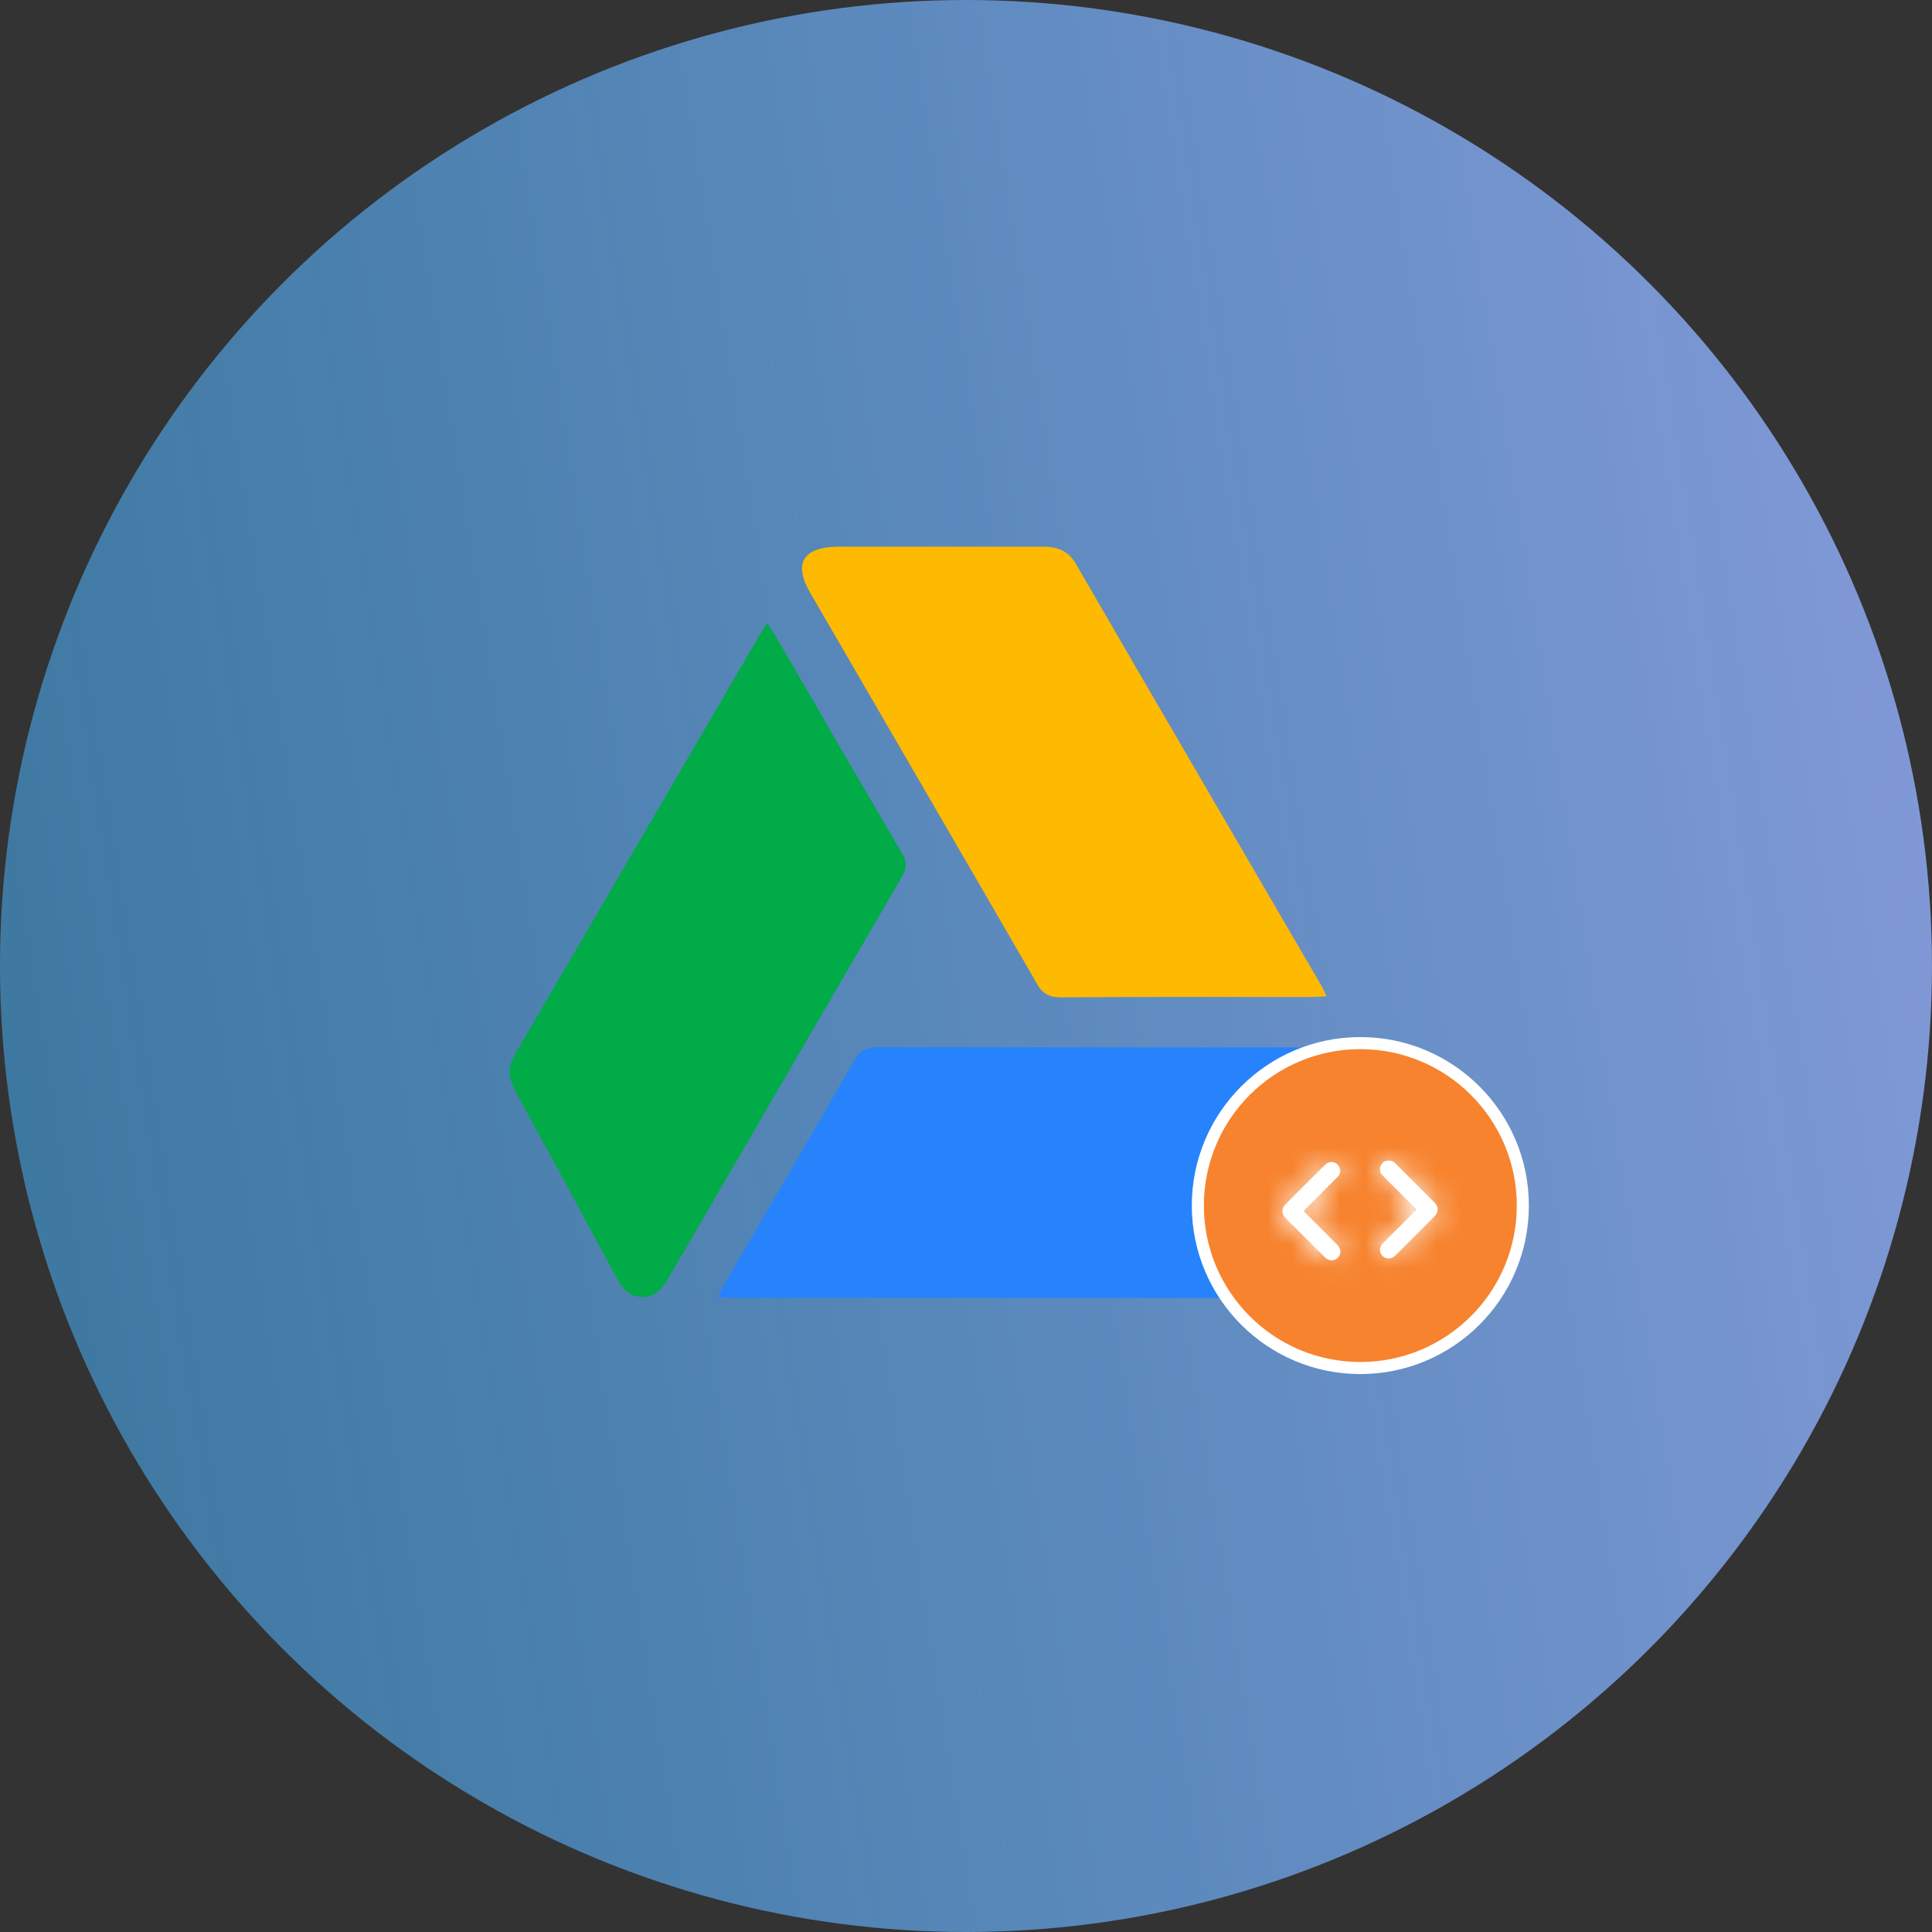 <svg width="80" height="80" viewBox="0 0 80 80" fill="none" xmlns="http://www.w3.org/2000/svg">
<rect x="0" y="0" width="80" height="80" fill="#333333" stroke="none"/>
<circle opacity="0.8" cx="39.999" cy="40" r="40" fill="url(#paint0_linear_2160_5167)"/>
<path d="M29.706 53.732C29.873 53.414 29.984 53.207 30.096 53.013C31.846 49.988 33.624 46.963 35.361 43.938C35.611 43.496 35.902 43.358 36.402 43.358C42.626 43.372 48.85 43.372 55.073 43.372C55.254 43.372 55.448 43.358 55.629 43.386C56.476 43.482 56.893 44.173 56.49 44.933C55.032 47.668 53.531 50.389 52.059 53.124C51.781 53.649 51.308 53.745 50.767 53.745C47.947 53.745 45.127 53.745 42.293 53.745C38.403 53.745 34.513 53.745 30.637 53.745C30.36 53.732 30.096 53.732 29.706 53.732Z" fill="#2683FB"/>
<path d="M31.773 25.815C31.925 26.036 32.036 26.202 32.134 26.368C33.87 29.352 35.593 32.349 37.343 35.319C37.566 35.692 37.552 35.941 37.343 36.313C34.12 41.839 30.911 47.378 27.688 52.903C27.438 53.345 27.16 53.718 26.577 53.704C26.007 53.691 25.744 53.304 25.507 52.862C24.118 50.292 22.729 47.723 21.326 45.154C21.048 44.643 21.006 44.201 21.312 43.676C24.715 37.861 28.105 32.031 31.509 26.202C31.564 26.092 31.648 25.981 31.773 25.815Z" fill="#01AB47"/>
<path d="M54.932 41.257C54.612 41.271 54.39 41.285 54.168 41.285C50.764 41.285 47.361 41.271 43.971 41.299C43.471 41.299 43.179 41.175 42.929 40.719C39.817 35.331 36.692 29.972 33.58 24.599C32.83 23.342 33.233 22.651 34.705 22.637C37.525 22.637 40.345 22.637 43.179 22.637C43.79 22.637 44.235 22.803 44.554 23.355C47.944 29.212 51.361 35.055 54.765 40.898C54.807 40.981 54.834 41.064 54.932 41.257Z" fill="#FEB901"/>
<path d="M63.057 49.92C63.057 53.635 60.044 56.647 56.328 56.647C52.612 56.647 49.6 53.635 49.6 49.92C49.6 46.205 52.612 43.193 56.328 43.193C60.044 43.193 63.057 46.205 63.057 49.92Z" fill="#F7832E" stroke="white" stroke-width="0.5"/>
<mask id="path-6-inside-1_2160_5167" fill="white">
<path d="M53.983 50.155C54.234 50.406 54.476 50.648 54.727 50.9C54.945 51.117 55.162 51.334 55.38 51.552C55.539 51.711 55.547 51.937 55.397 52.079C55.246 52.23 55.02 52.221 54.861 52.062C54.459 51.661 54.058 51.259 53.656 50.858C53.514 50.715 53.372 50.573 53.23 50.431C53.062 50.264 53.062 50.038 53.23 49.87C53.773 49.327 54.317 48.775 54.87 48.231C54.987 48.114 55.129 48.089 55.279 48.147C55.413 48.206 55.497 48.34 55.497 48.49C55.497 48.59 55.447 48.674 55.371 48.749C54.928 49.193 54.476 49.645 54.033 50.088C54.024 50.121 54.008 50.138 53.983 50.155Z"/>
</mask>
<path d="M53.983 50.155C54.234 50.406 54.476 50.648 54.727 50.9C54.945 51.117 55.162 51.334 55.38 51.552C55.539 51.711 55.547 51.937 55.397 52.079C55.246 52.23 55.02 52.221 54.861 52.062C54.459 51.661 54.058 51.259 53.656 50.858C53.514 50.715 53.372 50.573 53.23 50.431C53.062 50.264 53.062 50.038 53.23 49.87C53.773 49.327 54.317 48.775 54.87 48.231C54.987 48.114 55.129 48.089 55.279 48.147C55.413 48.206 55.497 48.34 55.497 48.49C55.497 48.59 55.447 48.674 55.371 48.749C54.928 49.193 54.476 49.645 54.033 50.088C54.024 50.121 54.008 50.138 53.983 50.155Z" fill="white"/>
<path d="M53.983 50.155L52.873 48.491L50.843 49.844L52.569 51.569L53.983 50.155ZM55.397 52.079L54.023 50.625L54.003 50.645L53.983 50.665L55.397 52.079ZM54.87 48.231L56.273 49.656L56.278 49.651L56.284 49.645L54.87 48.231ZM55.279 48.147L56.081 46.315L56.043 46.298L56.004 46.283L55.279 48.147ZM54.033 50.088L52.619 48.674L52.227 49.065L52.093 49.603L54.033 50.088ZM52.569 51.569C52.694 51.695 52.817 51.818 52.941 51.941C53.064 52.065 53.188 52.188 53.313 52.314L56.141 49.485C56.016 49.36 55.892 49.236 55.769 49.113C55.646 48.989 55.522 48.866 55.397 48.741L52.569 51.569ZM53.313 52.314C53.324 52.325 53.312 52.313 53.323 52.324C53.337 52.338 53.32 52.32 53.334 52.334C53.334 52.334 53.344 52.344 53.344 52.344C53.394 52.395 53.303 52.304 53.354 52.355C53.388 52.388 53.341 52.341 53.374 52.375C53.381 52.382 53.388 52.389 53.395 52.395C53.402 52.402 53.408 52.409 53.415 52.416C53.433 52.434 53.402 52.403 53.42 52.421C53.446 52.446 53.4 52.401 53.425 52.426C53.426 52.426 53.426 52.427 53.427 52.427C53.427 52.428 53.427 52.428 53.428 52.428C53.428 52.429 53.43 52.431 53.43 52.431C53.439 52.44 53.426 52.427 53.435 52.436C53.494 52.495 53.418 52.418 53.476 52.477C53.541 52.542 53.452 52.453 53.517 52.518C53.567 52.568 53.508 52.508 53.558 52.559C53.578 52.579 53.578 52.579 53.599 52.599C53.61 52.611 53.608 52.608 53.619 52.62C53.626 52.627 53.622 52.623 53.629 52.63C53.633 52.633 53.636 52.637 53.639 52.64C53.667 52.668 53.693 52.694 53.721 52.722C53.792 52.792 53.691 52.692 53.762 52.763C53.782 52.783 53.782 52.783 53.803 52.803C53.827 52.827 53.819 52.82 53.843 52.844C53.849 52.849 53.848 52.849 53.854 52.854C53.888 52.888 53.83 52.83 53.864 52.864C53.867 52.868 53.871 52.871 53.874 52.875C53.879 52.879 53.88 52.88 53.884 52.885C53.887 52.888 53.886 52.887 53.889 52.89C53.892 52.893 53.891 52.892 53.894 52.895C53.895 52.896 53.904 52.904 53.905 52.905C53.907 52.908 53.922 52.923 53.925 52.926C53.945 52.946 53.946 52.946 53.966 52.966L56.794 50.138C56.723 50.067 56.824 50.168 56.753 50.097C56.727 50.071 56.759 50.103 56.733 50.077C56.732 50.076 56.732 50.076 56.731 50.075C56.731 50.075 56.731 50.074 56.73 50.074C56.728 50.072 56.73 50.074 56.728 50.072C56.727 50.071 56.727 50.071 56.726 50.07C56.726 50.07 56.726 50.069 56.725 50.069C56.725 50.069 56.724 50.068 56.724 50.068C56.724 50.067 56.723 50.067 56.723 50.066C56.714 50.058 56.726 50.07 56.718 50.061C56.717 50.061 56.717 50.06 56.716 50.06C56.716 50.06 56.715 50.059 56.715 50.059C56.715 50.058 56.714 50.058 56.714 50.057C56.713 50.057 56.713 50.057 56.712 50.056C56.646 49.989 56.698 50.041 56.631 49.975C56.507 49.85 56.592 49.936 56.468 49.812C56.343 49.687 56.429 49.773 56.304 49.648C56.265 49.609 56.334 49.678 56.294 49.638C56.259 49.603 56.319 49.663 56.284 49.628C56.28 49.623 56.286 49.63 56.282 49.625C56.28 49.623 56.281 49.625 56.279 49.623C56.252 49.596 56.3 49.644 56.274 49.618C56.228 49.572 56.314 49.658 56.269 49.613C56.267 49.611 56.266 49.609 56.264 49.608C56.255 49.599 56.252 49.596 56.243 49.587C56.242 49.586 56.234 49.578 56.233 49.577C56.227 49.571 56.229 49.572 56.223 49.567C56.214 49.557 56.192 49.535 56.182 49.526C56.103 49.446 56.221 49.565 56.141 49.485L53.313 52.314ZM53.966 52.966C53.722 52.722 53.521 52.349 53.505 51.889C53.49 51.413 53.68 50.95 54.023 50.625L56.77 53.533C57.869 52.495 57.618 50.962 56.794 50.138L53.966 52.966ZM53.983 50.665C54.291 50.357 54.729 50.172 55.198 50.188C55.655 50.203 56.029 50.402 56.275 50.648L53.447 53.477C54.298 54.327 55.793 54.511 56.811 53.493L53.983 50.665ZM56.275 50.648C56.193 50.566 56.338 50.711 56.256 50.629C56.239 50.612 56.255 50.628 56.238 50.61C56.205 50.577 56.252 50.625 56.219 50.592C56.218 50.591 56.217 50.59 56.216 50.589C56.216 50.588 56.215 50.588 56.214 50.587C56.213 50.586 56.212 50.585 56.212 50.584C56.211 50.584 56.21 50.583 56.209 50.582C56.207 50.58 56.202 50.575 56.2 50.573C56.185 50.558 56.205 50.578 56.191 50.563C56.176 50.549 56.196 50.569 56.181 50.554C56.091 50.464 56.261 50.634 56.172 50.544C56.169 50.542 56.165 50.538 56.162 50.535C56.138 50.511 56.177 50.55 56.153 50.526C56.152 50.525 56.151 50.524 56.151 50.523C56.15 50.523 56.149 50.522 56.148 50.521C56.147 50.52 56.144 50.517 56.144 50.516C56.124 50.497 56.144 50.517 56.125 50.498C56.038 50.411 56.06 50.433 55.974 50.347C55.92 50.293 55.991 50.364 55.936 50.309C55.934 50.307 55.929 50.302 55.927 50.3C55.917 50.29 55.928 50.301 55.917 50.29C55.888 50.261 55.937 50.31 55.908 50.281C55.798 50.171 56.009 50.382 55.899 50.272C55.863 50.236 55.897 50.27 55.861 50.234C55.86 50.233 55.825 50.198 55.823 50.196C55.773 50.146 55.799 50.172 55.748 50.121C55.679 50.052 55.741 50.114 55.673 50.046C55.647 50.02 55.623 49.996 55.597 49.97C55.587 49.96 55.589 49.962 55.579 49.952C55.56 49.934 55.578 49.951 55.56 49.933C55.533 49.906 55.549 49.922 55.522 49.895C55.519 49.892 55.52 49.893 55.517 49.89C55.506 49.879 55.524 49.897 55.513 49.886C55.465 49.837 55.552 49.925 55.503 49.876C55.497 49.87 55.505 49.878 55.499 49.872C55.498 49.871 55.497 49.87 55.496 49.869C55.495 49.868 55.495 49.868 55.494 49.867C55.466 49.839 55.512 49.885 55.484 49.858C55.481 49.854 55.469 49.842 55.466 49.839C55.459 49.832 55.468 49.841 55.461 49.834C55.46 49.833 55.457 49.83 55.456 49.829C55.417 49.79 55.486 49.859 55.447 49.82C55.386 49.759 55.489 49.862 55.428 49.801C55.397 49.77 55.441 49.813 55.409 49.782C55.287 49.66 55.493 49.867 55.372 49.745C55.357 49.73 55.236 49.608 55.221 49.594C55.127 49.5 55.239 49.612 55.146 49.519C55.053 49.426 55.163 49.536 55.07 49.443L52.242 52.272C52.374 52.403 52.186 52.216 52.317 52.347C52.332 52.362 52.312 52.342 52.327 52.357C52.334 52.364 52.329 52.358 52.336 52.366C52.394 52.424 52.288 52.318 52.346 52.376C52.349 52.379 52.352 52.382 52.355 52.385C52.399 52.429 52.32 52.35 52.364 52.394C52.403 52.433 52.336 52.365 52.374 52.404C52.432 52.462 52.334 52.364 52.393 52.423C52.394 52.424 52.396 52.426 52.398 52.427C52.404 52.433 52.396 52.426 52.402 52.432C52.41 52.439 52.4 52.429 52.407 52.437C52.408 52.438 52.408 52.438 52.409 52.439C52.41 52.44 52.411 52.441 52.412 52.441C52.461 52.491 52.381 52.411 52.43 52.46C52.443 52.473 52.437 52.467 52.449 52.479C52.47 52.5 52.447 52.477 52.468 52.498C52.476 52.506 52.479 52.509 52.487 52.517C52.508 52.538 52.475 52.505 52.496 52.526C52.497 52.527 52.498 52.528 52.499 52.529C52.499 52.529 52.5 52.53 52.501 52.531C52.505 52.535 52.502 52.532 52.506 52.535C52.52 52.55 52.5 52.53 52.515 52.545C52.516 52.546 52.517 52.547 52.517 52.547C52.518 52.548 52.519 52.549 52.52 52.55C52.524 52.554 52.52 52.55 52.525 52.554C52.608 52.638 52.46 52.49 52.543 52.573C52.553 52.583 52.571 52.601 52.581 52.611C52.586 52.616 52.581 52.611 52.586 52.615C52.587 52.616 52.587 52.617 52.588 52.618C52.589 52.619 52.59 52.619 52.59 52.62C52.603 52.633 52.582 52.612 52.595 52.625C52.596 52.626 52.597 52.627 52.597 52.627C52.598 52.628 52.599 52.629 52.6 52.63C52.623 52.653 52.586 52.615 52.609 52.639C52.637 52.666 52.591 52.621 52.619 52.648C52.632 52.662 52.681 52.711 52.694 52.724C52.765 52.795 52.698 52.728 52.769 52.799C52.86 52.889 52.754 52.784 52.845 52.874C52.935 52.965 52.829 52.859 52.92 52.95C52.991 53.02 52.924 52.954 52.995 53.025C53.054 53.083 53.012 53.042 53.071 53.1C53.085 53.115 53.075 53.105 53.089 53.119C53.096 53.126 53.092 53.122 53.099 53.129C53.103 53.133 53.104 53.133 53.108 53.138C53.109 53.139 53.11 53.139 53.111 53.14C53.111 53.141 53.112 53.142 53.113 53.143C53.114 53.143 53.114 53.144 53.115 53.145C53.116 53.146 53.117 53.147 53.118 53.147C53.129 53.158 53.116 53.146 53.127 53.157C53.221 53.251 53.052 53.082 53.146 53.175C53.178 53.208 53.415 53.444 53.447 53.477L56.275 50.648ZM55.07 49.443C54.999 49.372 54.928 49.301 54.857 49.23C54.786 49.159 54.715 49.088 54.644 49.017L51.815 51.845C51.886 51.916 51.958 51.988 52.029 52.059C52.1 52.13 52.171 52.201 52.242 52.272L55.07 49.443ZM54.644 49.017C54.886 49.259 55.104 49.653 55.104 50.151C55.104 50.649 54.886 51.043 54.644 51.285L51.815 48.456C51.406 48.866 51.104 49.456 51.104 50.151C51.104 50.845 51.406 51.436 51.815 51.845L54.644 49.017ZM54.644 51.285C55.203 50.726 55.727 50.193 56.273 49.656L53.466 46.806C52.908 47.356 52.344 47.928 51.815 48.456L54.644 51.285ZM56.284 49.645C56.099 49.83 55.817 50.013 55.448 50.085C55.085 50.157 54.772 50.096 54.555 50.011L56.004 46.283C55.637 46.14 55.176 46.062 54.675 46.161C54.169 46.261 53.758 46.514 53.455 46.816L56.284 49.645ZM54.478 49.98C53.838 49.7 53.497 49.083 53.497 48.49H57.497C57.497 47.596 56.989 46.712 56.081 46.315L54.478 49.98ZM53.497 48.49C53.497 47.85 53.838 47.454 53.957 47.335L56.786 50.164C57.056 49.894 57.497 49.331 57.497 48.49H53.497ZM53.957 47.335C53.932 47.361 53.973 47.32 53.947 47.346C53.947 47.346 53.937 47.356 53.937 47.356C53.896 47.396 53.967 47.326 53.926 47.366C53.834 47.458 54.008 47.285 53.916 47.377C53.905 47.388 53.906 47.387 53.895 47.398C53.894 47.398 53.89 47.402 53.89 47.403C53.872 47.42 53.902 47.39 53.885 47.408C53.88 47.413 53.879 47.413 53.874 47.418C53.856 47.437 53.851 47.441 53.833 47.46C53.829 47.464 53.795 47.498 53.791 47.502C53.744 47.548 53.754 47.539 53.707 47.585C53.602 47.691 53.771 47.522 53.665 47.627C53.559 47.733 53.73 47.563 53.623 47.669C53.574 47.718 53.631 47.662 53.582 47.711C53.515 47.778 53.638 47.654 53.571 47.721C53.568 47.725 53.564 47.728 53.561 47.732C53.46 47.832 53.64 47.653 53.54 47.753C53.512 47.781 53.484 47.808 53.456 47.837C53.455 47.837 53.415 47.878 53.414 47.879C53.388 47.905 53.398 47.895 53.372 47.92C53.358 47.935 53.344 47.948 53.33 47.962C53.25 48.042 53.368 47.924 53.288 48.004C53.268 48.024 53.297 47.995 53.278 48.015C53.276 48.017 53.269 48.024 53.267 48.025C53.266 48.026 53.265 48.027 53.264 48.028C53.264 48.029 53.263 48.03 53.262 48.031C53.261 48.032 53.26 48.032 53.259 48.033C53.258 48.034 53.257 48.035 53.257 48.036C53.244 48.048 53.264 48.029 53.251 48.041C53.251 48.042 53.25 48.043 53.249 48.044C53.248 48.045 53.247 48.045 53.246 48.046C53.246 48.047 53.225 48.067 53.225 48.067C53.2 48.092 53.229 48.063 53.204 48.088C53.177 48.116 53.211 48.082 53.183 48.109C53.151 48.142 53.194 48.098 53.162 48.13C53.135 48.158 53.148 48.145 53.12 48.172C53.064 48.228 53.009 48.284 52.953 48.34C52.921 48.372 52.964 48.329 52.932 48.361C52.931 48.362 52.93 48.362 52.929 48.363C52.928 48.364 52.927 48.365 52.926 48.366C52.925 48.367 52.925 48.368 52.924 48.369C52.923 48.37 52.922 48.37 52.921 48.371C52.919 48.373 52.918 48.375 52.916 48.376C52.915 48.377 52.914 48.378 52.913 48.379C52.913 48.38 52.912 48.381 52.911 48.382C52.874 48.419 52.937 48.355 52.9 48.392C52.846 48.446 52.944 48.348 52.89 48.403C52.883 48.41 52.876 48.416 52.869 48.423C52.751 48.542 52.945 48.347 52.827 48.465C52.815 48.478 52.819 48.474 52.806 48.486C52.782 48.51 52.82 48.473 52.796 48.497C52.795 48.498 52.794 48.498 52.793 48.499C52.792 48.5 52.791 48.501 52.791 48.502C52.778 48.514 52.798 48.495 52.785 48.507C52.711 48.582 52.839 48.453 52.764 48.528C52.733 48.559 52.775 48.517 52.744 48.549C52.739 48.553 52.707 48.586 52.702 48.59C52.674 48.618 52.646 48.646 52.619 48.674L55.447 51.502C55.527 51.422 55.408 51.541 55.489 51.461C55.538 51.411 55.449 51.5 55.499 51.45C55.52 51.429 55.488 51.461 55.509 51.44C55.545 51.404 55.494 51.455 55.53 51.419C55.604 51.346 55.54 51.409 55.614 51.336C55.705 51.244 55.563 51.386 55.655 51.294C55.716 51.233 55.615 51.334 55.676 51.273C55.679 51.27 55.694 51.255 55.697 51.252C55.738 51.211 55.698 51.252 55.739 51.21C55.846 51.103 55.653 51.296 55.76 51.189C55.81 51.139 55.72 51.229 55.77 51.179C55.779 51.17 55.767 51.182 55.776 51.174C55.793 51.157 55.764 51.186 55.781 51.169C55.794 51.155 55.851 51.099 55.865 51.085C55.893 51.056 55.92 51.029 55.948 51.001C55.962 50.987 55.976 50.973 55.99 50.959C56.004 50.945 55.997 50.952 56.011 50.938C56.059 50.89 55.985 50.965 56.032 50.917C56.036 50.913 56.039 50.91 56.043 50.907C56.044 50.906 56.045 50.905 56.045 50.904C56.046 50.903 56.047 50.902 56.048 50.901C56.049 50.9 56.05 50.9 56.051 50.899C56.052 50.898 56.052 50.897 56.053 50.896C56.08 50.869 56.047 50.902 56.074 50.875C56.154 50.795 56.036 50.913 56.116 50.833C56.129 50.821 56.125 50.824 56.137 50.812C56.138 50.811 56.139 50.81 56.14 50.809C56.141 50.809 56.142 50.808 56.142 50.807C56.143 50.806 56.144 50.805 56.145 50.804C56.146 50.803 56.147 50.803 56.148 50.802C56.155 50.794 56.146 50.804 56.153 50.796C56.214 50.736 56.097 50.852 56.158 50.791C56.169 50.78 56.158 50.791 56.169 50.781C56.188 50.761 56.16 50.789 56.179 50.77C56.244 50.705 56.136 50.814 56.2 50.749C56.207 50.742 56.214 50.735 56.221 50.728C56.235 50.714 56.228 50.721 56.242 50.707C56.256 50.693 56.27 50.679 56.284 50.665C56.343 50.606 56.235 50.714 56.295 50.655C56.298 50.651 56.301 50.648 56.305 50.644C56.383 50.566 56.248 50.701 56.326 50.623C56.348 50.601 56.314 50.635 56.337 50.613C56.364 50.586 56.32 50.63 56.347 50.602C56.348 50.602 56.349 50.601 56.35 50.6C56.35 50.599 56.351 50.598 56.352 50.597C56.353 50.596 56.354 50.595 56.355 50.594C56.356 50.594 56.357 50.593 56.358 50.592C56.366 50.583 56.359 50.59 56.368 50.581C56.378 50.572 56.369 50.581 56.378 50.571C56.388 50.561 56.379 50.57 56.389 50.56C56.489 50.46 56.309 50.64 56.41 50.539C56.427 50.522 56.413 50.536 56.431 50.519C56.455 50.495 56.417 50.532 56.441 50.508C56.458 50.492 56.43 50.519 56.447 50.503C56.455 50.495 56.444 50.506 56.452 50.498C56.453 50.497 56.453 50.496 56.454 50.495C56.455 50.494 56.456 50.493 56.457 50.492C56.458 50.492 56.459 50.491 56.46 50.49C56.461 50.489 56.461 50.488 56.462 50.487C56.471 50.478 56.458 50.491 56.467 50.482C56.476 50.473 56.464 50.486 56.473 50.477C56.474 50.476 56.474 50.475 56.475 50.474C56.476 50.473 56.477 50.472 56.478 50.471C56.481 50.468 56.48 50.469 56.483 50.466C56.504 50.446 56.473 50.476 56.494 50.456C56.525 50.425 56.473 50.477 56.504 50.445C56.505 50.445 56.514 50.435 56.514 50.435C56.526 50.424 56.524 50.425 56.535 50.414C56.594 50.355 56.561 50.389 56.619 50.33C56.62 50.33 56.66 50.289 56.661 50.289C56.708 50.241 56.655 50.294 56.702 50.247C56.736 50.213 56.689 50.26 56.723 50.226C56.724 50.225 56.725 50.224 56.726 50.224C56.727 50.223 56.728 50.222 56.728 50.221C56.729 50.22 56.733 50.217 56.734 50.216C56.734 50.215 56.735 50.214 56.736 50.213C56.737 50.212 56.738 50.211 56.739 50.211C56.74 50.21 56.741 50.209 56.741 50.208C56.742 50.207 56.743 50.206 56.744 50.205C56.811 50.138 56.719 50.231 56.786 50.164L53.957 47.335ZM52.093 49.603C52.15 49.374 52.261 49.118 52.452 48.878C52.628 48.658 52.809 48.533 52.873 48.491L55.092 51.819C55.181 51.76 55.383 51.618 55.576 51.377C55.784 51.117 55.907 50.835 55.973 50.573L52.093 49.603Z" fill="white" mask="url(#path-6-inside-1_2160_5167)"/>
<mask id="path-8-inside-2_2160_5167" fill="white">
<path d="M58.657 50.079C58.448 49.87 58.239 49.661 58.038 49.46C57.779 49.201 57.511 48.941 57.252 48.674C57.151 48.573 57.118 48.439 57.16 48.306C57.202 48.172 57.294 48.088 57.436 48.063C57.57 48.038 57.687 48.08 57.779 48.172C58.072 48.464 58.356 48.757 58.649 49.042C58.9 49.293 59.16 49.552 59.41 49.803C59.569 49.962 59.569 50.196 59.41 50.355C58.867 50.899 58.331 51.434 57.787 51.978C57.653 52.112 57.486 52.145 57.335 52.07C57.118 51.953 57.076 51.669 57.252 51.493C57.411 51.326 57.578 51.167 57.745 50.999C58.03 50.715 58.314 50.43 58.607 50.138C58.616 50.121 58.632 50.104 58.657 50.079Z"/>
</mask>
<path d="M58.657 50.079C58.448 49.87 58.239 49.661 58.038 49.46C57.779 49.201 57.511 48.941 57.252 48.674C57.151 48.573 57.118 48.439 57.16 48.306C57.202 48.172 57.294 48.088 57.436 48.063C57.57 48.038 57.687 48.08 57.779 48.172C58.072 48.464 58.356 48.757 58.649 49.042C58.9 49.293 59.16 49.552 59.41 49.803C59.569 49.962 59.569 50.196 59.41 50.355C58.867 50.899 58.331 51.434 57.787 51.978C57.653 52.112 57.486 52.145 57.335 52.07C57.118 51.953 57.076 51.669 57.252 51.493C57.411 51.326 57.578 51.167 57.745 50.999C58.03 50.715 58.314 50.43 58.607 50.138C58.616 50.121 58.632 50.104 58.657 50.079Z" fill="white"/>
<path d="M58.657 50.079L60.072 51.493L61.486 50.079L60.072 48.665L58.657 50.079ZM57.252 48.674L58.688 47.282L58.677 47.27L58.666 47.259L57.252 48.674ZM57.436 48.063L57.783 50.032L57.794 50.031L57.804 50.029L57.436 48.063ZM58.649 49.042L60.063 47.627L60.053 47.617L60.042 47.607L58.649 49.042ZM57.335 52.07L56.387 53.831L56.414 53.846L56.441 53.859L57.335 52.07ZM57.252 51.493L58.666 52.907L58.684 52.889L58.702 52.87L57.252 51.493ZM58.607 50.138L60.021 51.552L60.251 51.322L60.396 51.032L58.607 50.138ZM60.072 48.665C59.967 48.56 59.862 48.456 59.759 48.352C59.655 48.248 59.553 48.146 59.452 48.046L56.624 50.874C56.725 50.975 56.827 51.077 56.931 51.181C57.034 51.284 57.139 51.389 57.243 51.493L60.072 48.665ZM59.452 48.046C59.161 47.754 58.935 47.536 58.688 47.282L55.815 50.065C56.088 50.346 56.397 50.647 56.624 50.874L59.452 48.046ZM58.666 47.259C58.855 47.449 59.015 47.706 59.093 48.017C59.171 48.329 59.152 48.636 59.069 48.902L55.251 47.709C54.983 48.564 55.219 49.47 55.838 50.088L58.666 47.259ZM59.069 48.902C58.998 49.127 58.854 49.403 58.587 49.64C58.318 49.878 58.022 49.99 57.783 50.032L57.088 46.093C56.707 46.16 56.294 46.327 55.934 46.647C55.574 46.965 55.363 47.35 55.251 47.709L59.069 48.902ZM57.804 50.029C57.56 50.074 57.281 50.066 57.001 49.974C56.726 49.884 56.514 49.735 56.365 49.586L59.193 46.757C58.669 46.234 57.897 45.941 57.067 46.097L57.804 50.029ZM56.365 49.586C56.629 49.85 56.951 50.18 57.256 50.476L60.042 47.607C59.762 47.334 59.515 47.079 59.193 46.757L56.365 49.586ZM57.235 50.456C57.361 50.581 57.488 50.709 57.616 50.837C57.743 50.964 57.871 51.092 57.996 51.217L60.825 48.389C60.699 48.263 60.572 48.136 60.444 48.008C60.316 47.88 60.189 47.753 60.063 47.627L57.235 50.456ZM57.996 51.217C57.719 50.94 57.53 50.536 57.53 50.079C57.53 49.622 57.719 49.218 57.996 48.941L60.825 51.769C61.765 50.829 61.765 49.329 60.825 48.389L57.996 51.217ZM57.996 48.941C57.724 49.213 57.455 49.483 57.185 49.752C56.915 50.022 56.645 50.292 56.373 50.564L59.201 53.392C59.473 53.12 59.743 52.851 60.013 52.581C60.283 52.311 60.553 52.041 60.825 51.769L57.996 48.941ZM56.373 50.564C56.542 50.395 56.808 50.216 57.17 50.142C57.544 50.067 57.918 50.126 58.23 50.281L56.441 53.859C57.473 54.375 58.552 54.042 59.201 53.392L56.373 50.564ZM58.283 50.309C59.25 50.83 59.434 52.139 58.666 52.907L55.838 50.079C54.718 51.198 54.986 53.077 56.387 53.831L58.283 50.309ZM58.702 52.87C58.84 52.725 58.941 52.632 59.16 52.414L56.331 49.585C56.215 49.701 55.981 49.926 55.802 50.115L58.702 52.87ZM59.16 52.414C59.302 52.271 59.444 52.129 59.587 51.986C59.731 51.843 59.875 51.698 60.021 51.552L57.193 48.723C57.047 48.87 56.902 49.014 56.759 49.157C56.616 49.3 56.474 49.443 56.331 49.585L59.16 52.414ZM60.396 51.032C60.286 51.252 60.161 51.395 60.121 51.44C60.082 51.484 60.045 51.52 60.072 51.493L57.243 48.665C57.239 48.669 57.224 48.684 57.209 48.7C57.193 48.716 57.164 48.745 57.131 48.783C57.074 48.847 56.937 49.007 56.818 49.243L60.396 51.032Z" fill="white" mask="url(#path-8-inside-2_2160_5167)"/>
<defs>
<linearGradient id="paint0_linear_2160_5167" x1="79.999" y1="33.5" x2="-6.001" y2="47" gradientUnits="userSpaceOnUse">
<stop stop-color="#94B2FF"/>
<stop offset="1" stop-color="#42B4FF" stop-opacity="0.65"/>
</linearGradient>
</defs>
</svg>
